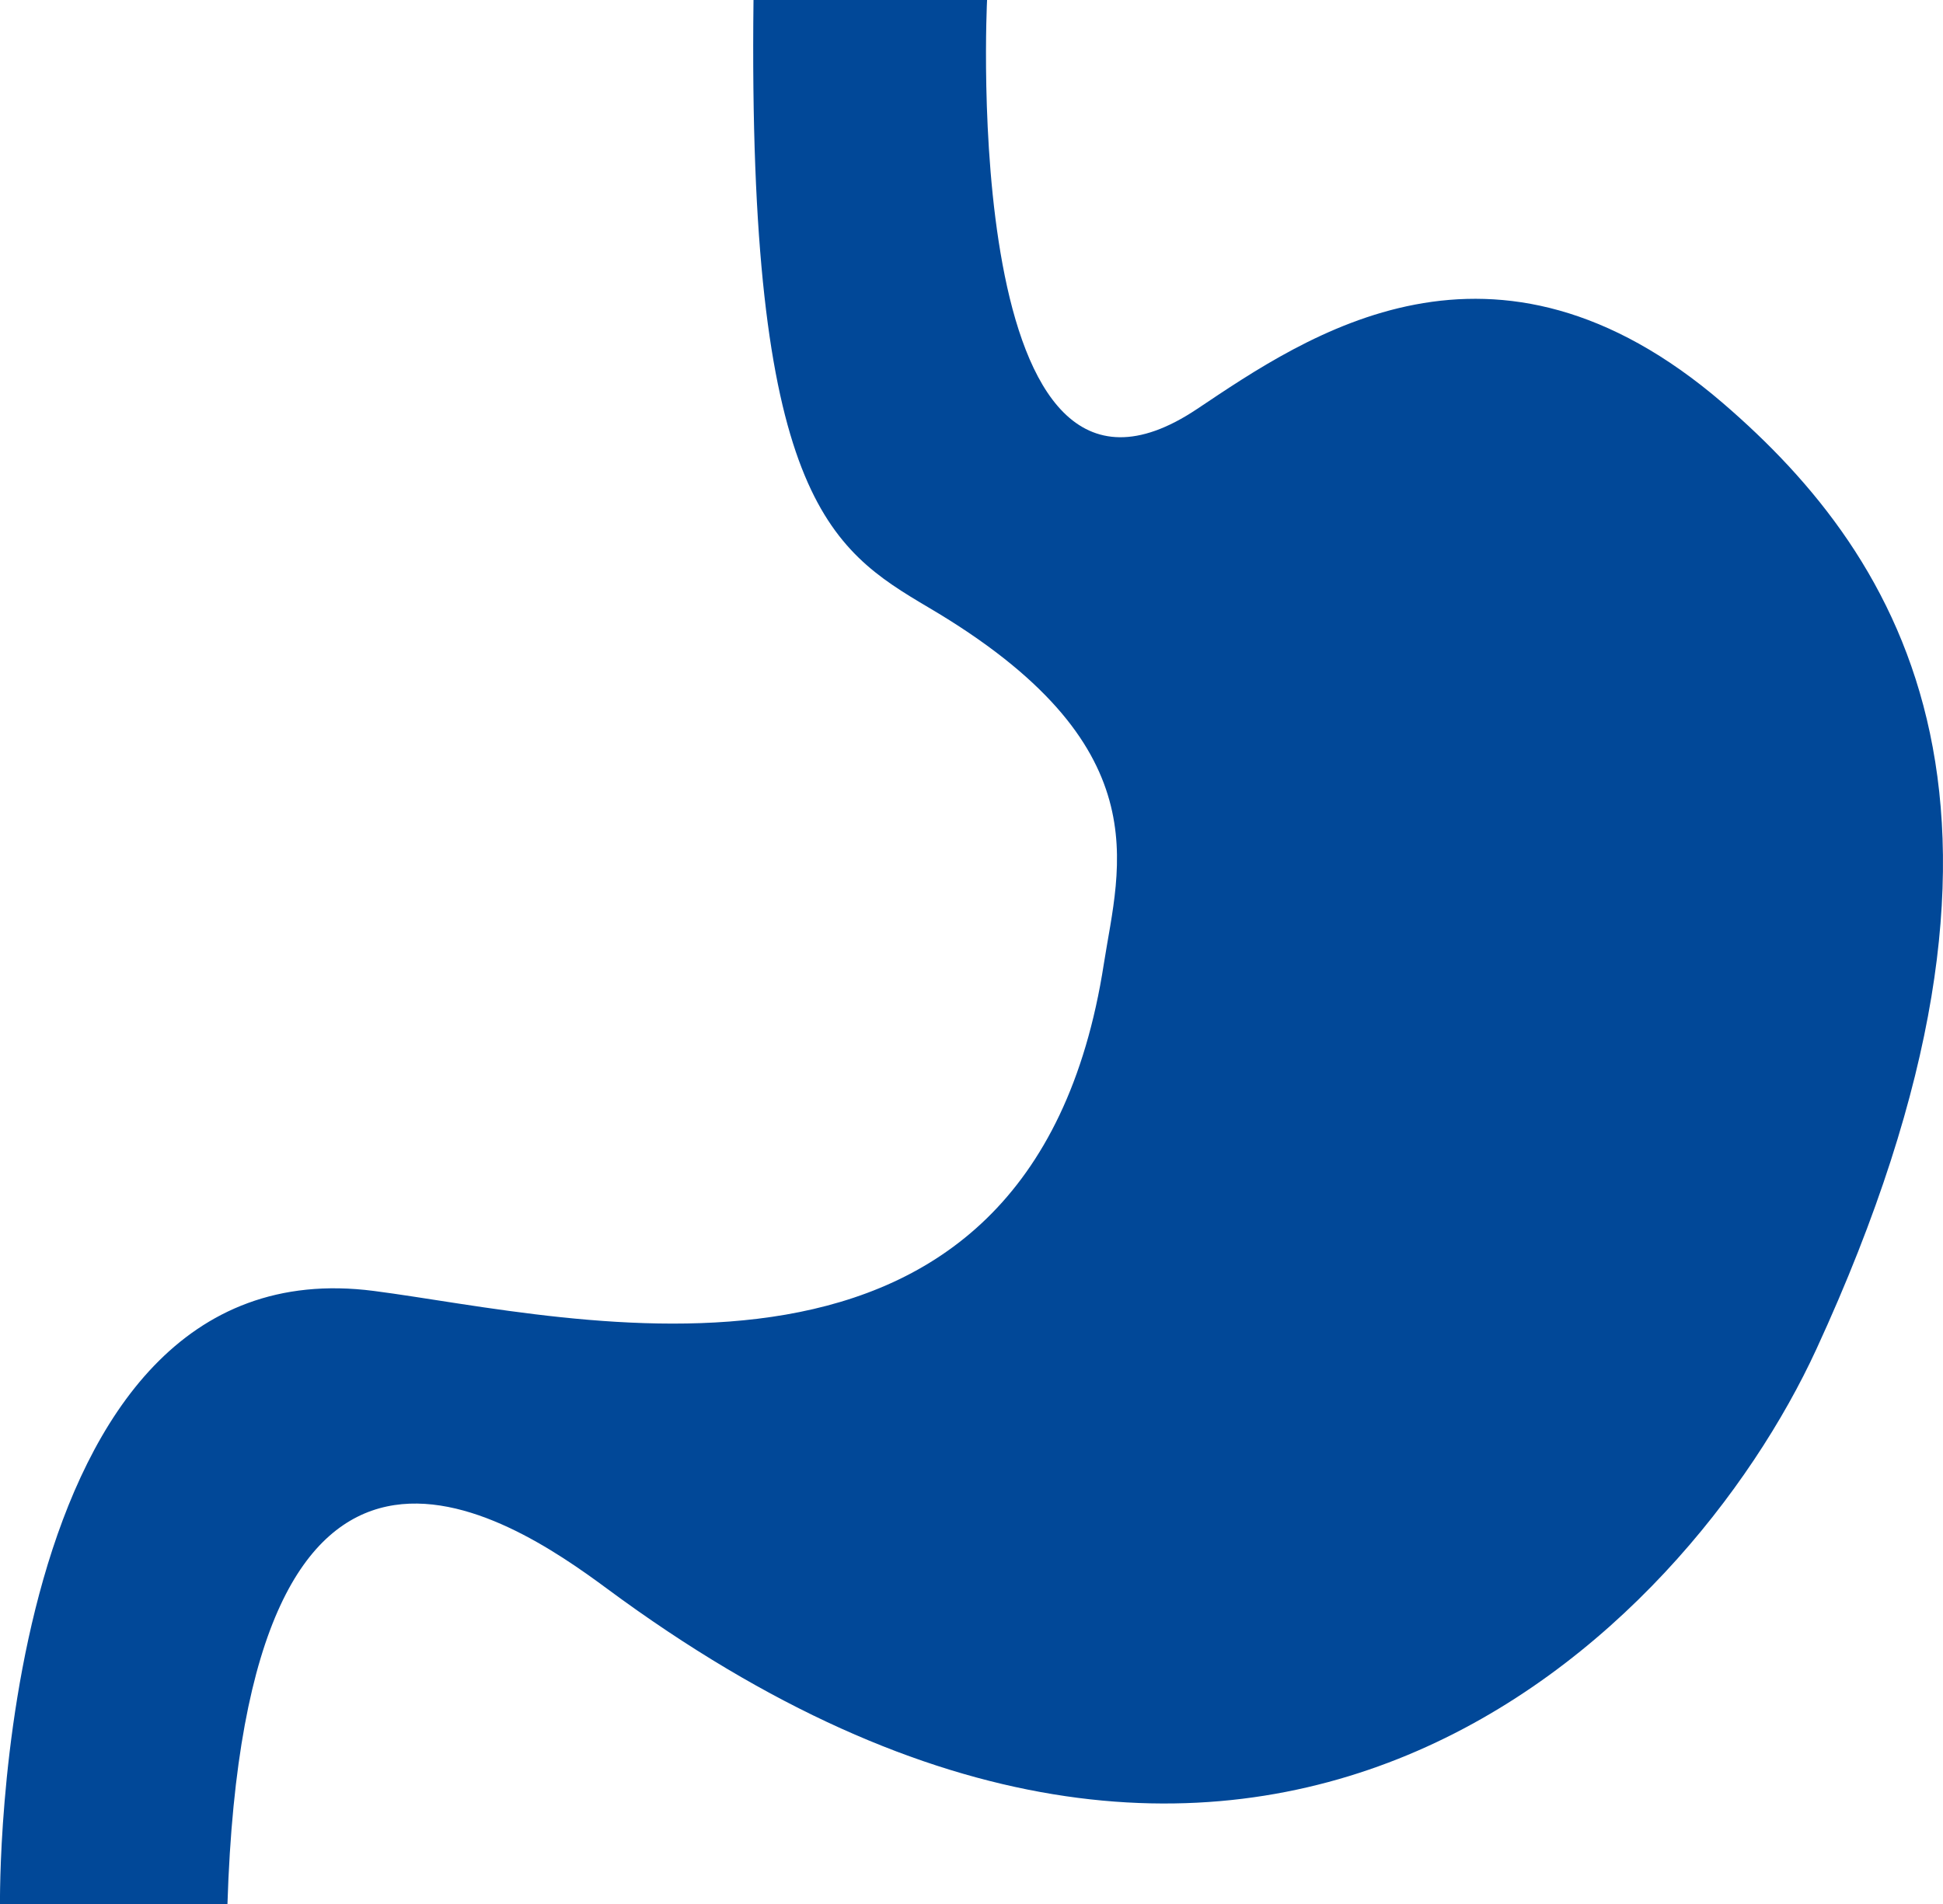 <svg id="stomach" xmlns="http://www.w3.org/2000/svg" width="30.83" height="30.216" viewBox="0 0 30.83 30.216">
  <g id="Group_5" data-name="Group 5" transform="translate(0 0)">
    <g id="Group_4" data-name="Group 4">
      <path id="Path_7" data-name="Path 7" d="M21.947,19.9h3.706s-.456,9.027,3.335,6.488c1.737-1.161,4.7-3.222,8.341-.091,2.86,2.46,5.405,6.5,1.482,15.014-2.045,4.442-8.841,11.455-19.186,3.8-1.573-1.164-5.745-3.986-6.025,5.006H9.991S9.85,39.6,15.922,40.385c3.146.406,10.42,2.328,11.584-5.191.242-1.557.919-3.477-2.781-5.654C23.152,28.609,21.853,27.775,21.947,19.9Z" transform="translate(-9.991 -19.9)" fill="#014898"/>
    </g>
  </g>
</svg>

